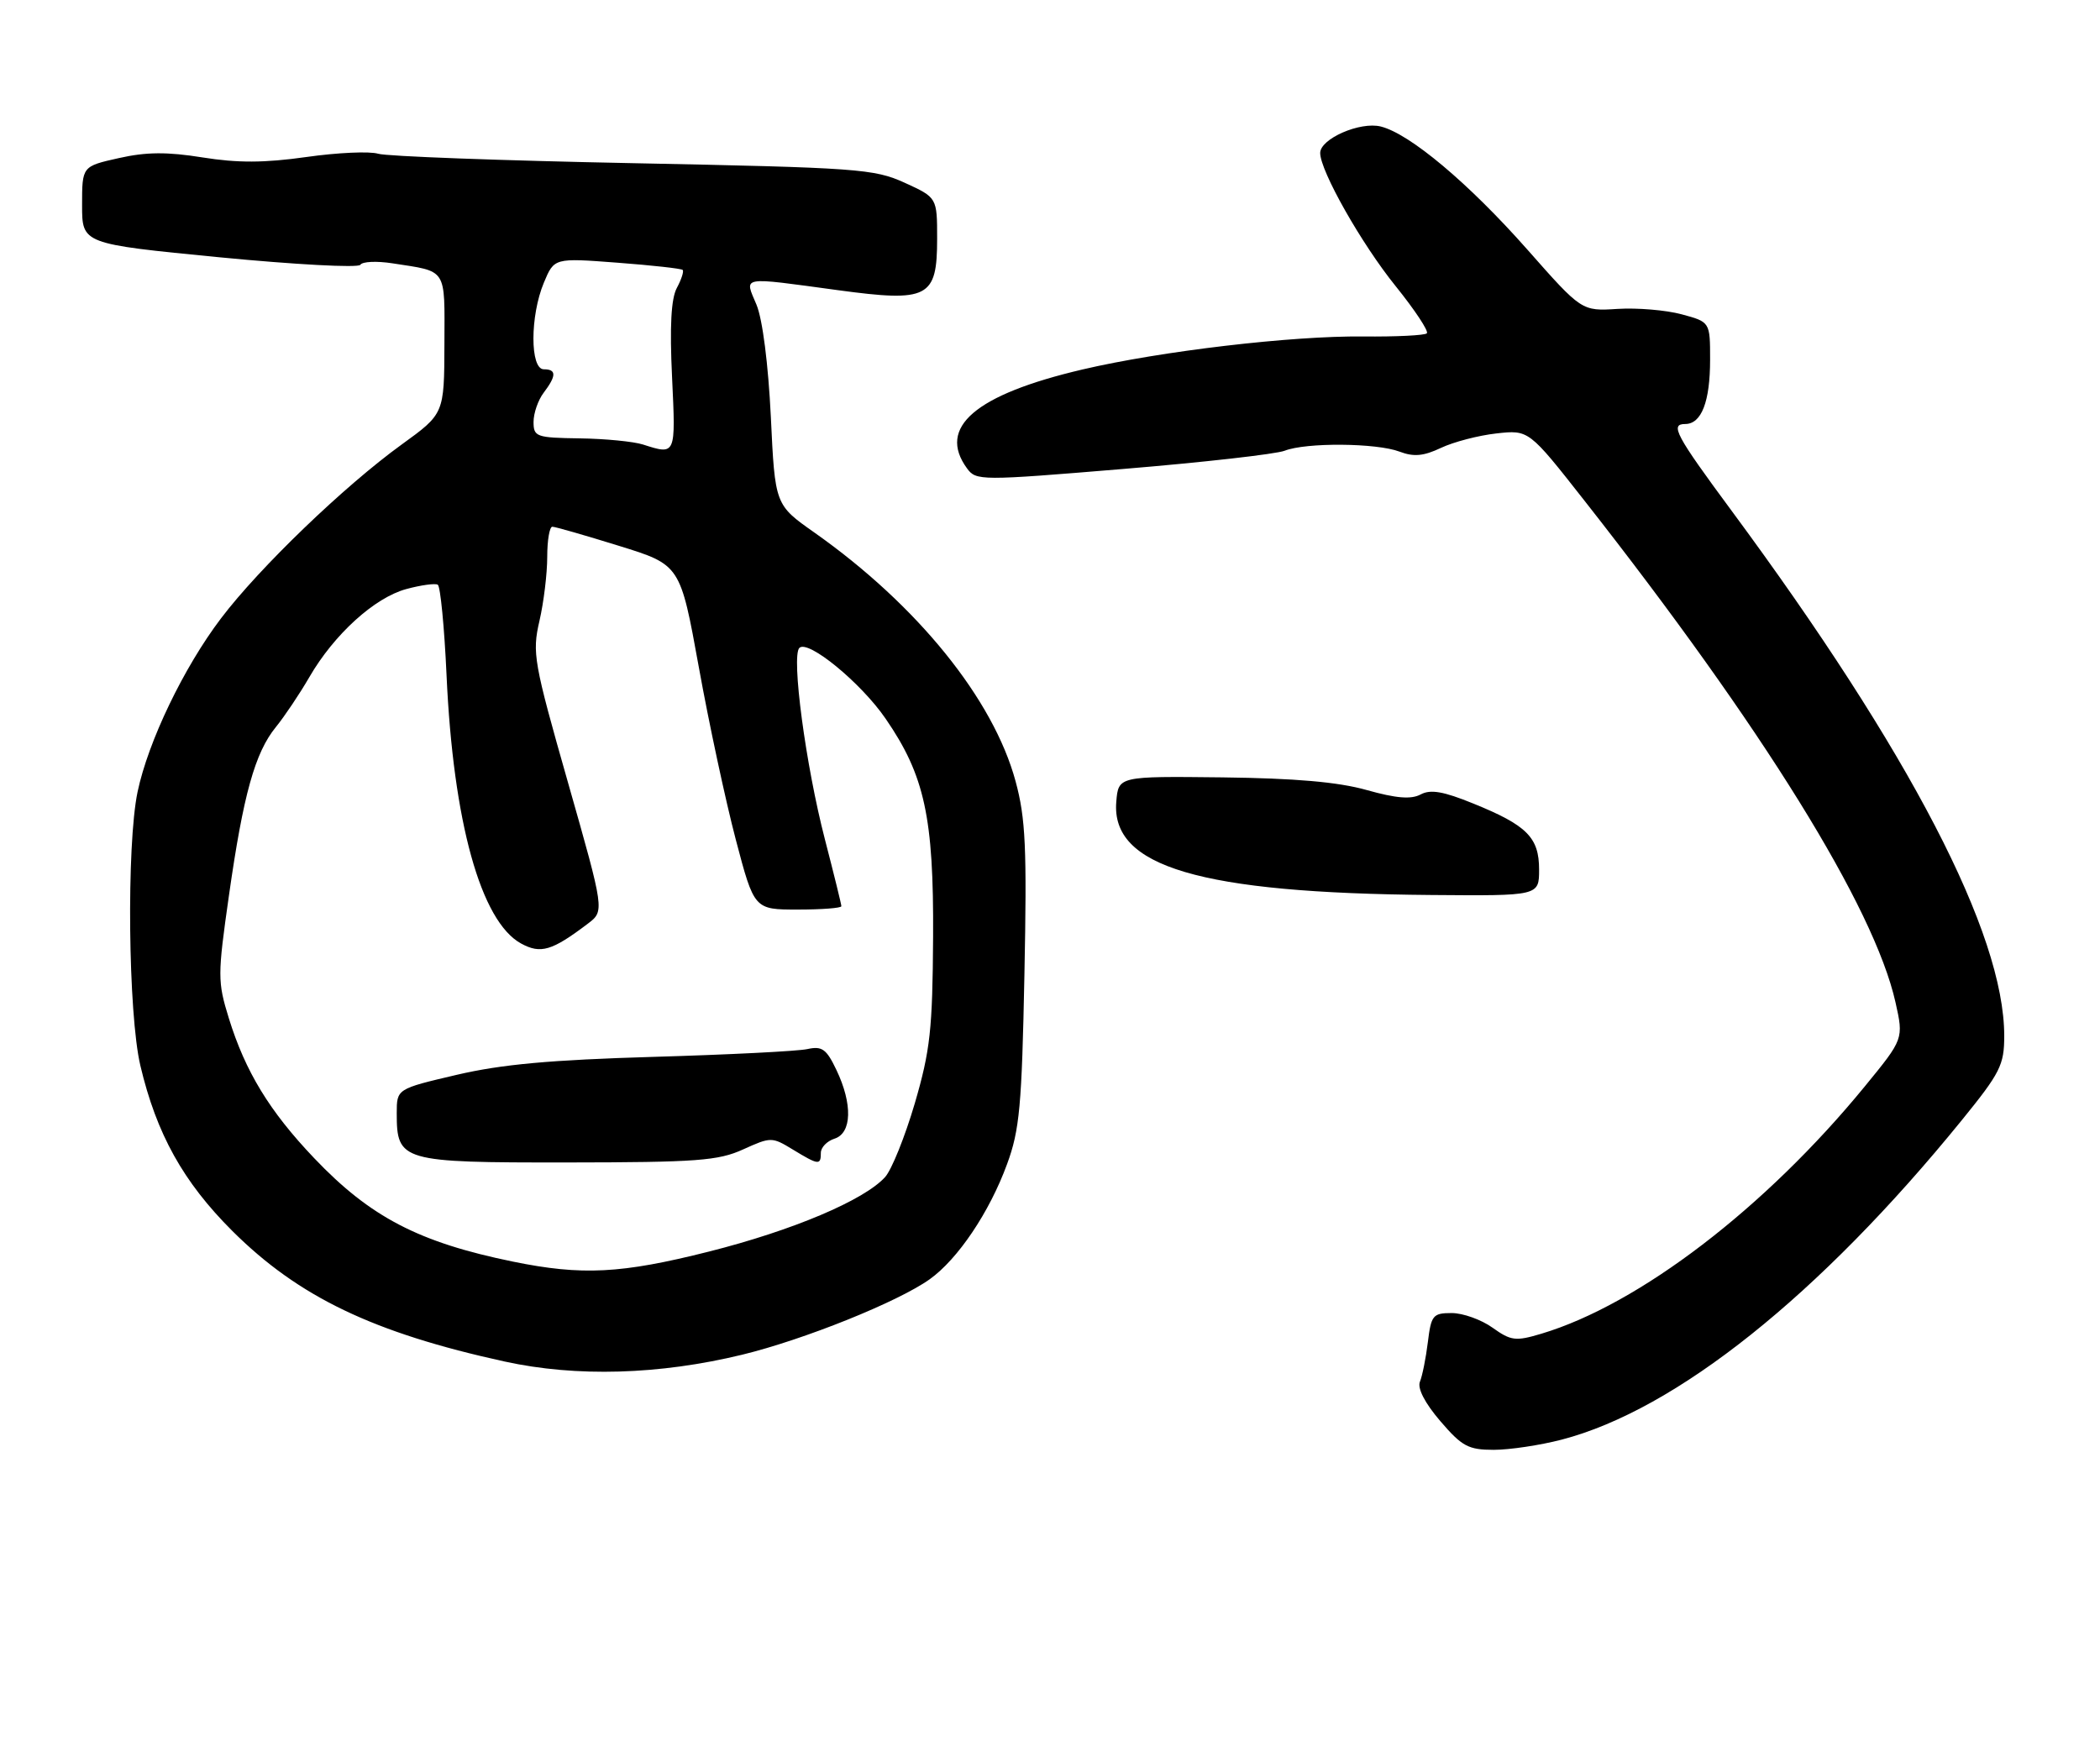 <?xml version="1.0" encoding="UTF-8" standalone="no"?>
<!DOCTYPE svg PUBLIC "-//W3C//DTD SVG 1.1//EN" "http://www.w3.org/Graphics/SVG/1.1/DTD/svg11.dtd" >
<svg xmlns="http://www.w3.org/2000/svg" xmlns:xlink="http://www.w3.org/1999/xlink" version="1.1" viewBox="0 0 307 256">
 <g >
 <path fill="currentColor"
d=" M 228.30 210.51 C 245.00 206.16 265.99 189.40 286.77 163.83 C 292.43 156.86 293.00 155.73 293.00 151.47 C 293.00 136.52 279.24 110.01 253.14 74.68 C 244.95 63.60 244.10 62.00 246.36 62.00 C 248.74 62.00 250.00 58.74 250.00 52.60 C 250.00 47.08 250.00 47.08 245.84 45.96 C 243.55 45.34 239.33 44.99 236.46 45.17 C 231.23 45.50 231.23 45.50 223.28 36.49 C 214.70 26.78 206.09 19.55 201.86 18.50 C 198.84 17.74 193.00 20.29 193.00 22.37 C 193.00 24.99 199.03 35.65 204.03 41.84 C 206.84 45.33 208.90 48.44 208.59 48.74 C 208.29 49.04 204.10 49.25 199.27 49.20 C 188.81 49.09 169.70 51.34 158.23 54.03 C 142.56 57.71 136.98 62.49 141.37 68.49 C 142.70 70.30 143.29 70.31 164.12 68.58 C 175.88 67.61 186.53 66.40 187.80 65.91 C 190.91 64.68 201.24 64.76 204.60 66.04 C 206.69 66.83 208.10 66.70 210.66 65.49 C 212.50 64.62 216.14 63.67 218.75 63.38 C 223.50 62.85 223.50 62.85 231.61 73.18 C 257.67 106.35 273.99 132.67 277.10 146.55 C 278.30 151.91 278.30 151.91 272.63 158.84 C 258.08 176.62 239.61 190.75 225.34 195.02 C 221.56 196.15 220.90 196.07 218.18 194.13 C 216.54 192.96 213.86 192.00 212.23 192.00 C 209.48 192.00 209.22 192.32 208.74 196.25 C 208.45 198.59 207.93 201.19 207.58 202.04 C 207.19 203.00 208.29 205.15 210.55 207.79 C 213.73 211.50 214.66 212.00 218.37 212.00 C 220.68 212.00 225.15 211.33 228.30 210.51 Z  M 108.50 198.09 C 117.51 195.90 131.27 190.37 135.91 187.06 C 140.02 184.13 144.65 177.26 147.22 170.23 C 149.06 165.24 149.38 161.69 149.76 142.57 C 150.13 123.96 149.94 119.68 148.47 114.25 C 145.22 102.23 134.11 88.49 119.07 77.88 C 113.30 73.82 113.30 73.82 112.69 60.96 C 112.31 53.21 111.48 46.69 110.59 44.55 C 108.82 40.33 108.04 40.47 122.50 42.43 C 135.71 44.22 137.00 43.56 137.00 34.92 C 137.00 28.89 137.00 28.89 132.25 26.72 C 127.78 24.69 125.44 24.52 92.50 23.86 C 73.25 23.48 56.50 22.86 55.28 22.48 C 54.06 22.10 49.34 22.31 44.78 22.96 C 38.63 23.83 34.73 23.84 29.61 23.02 C 24.43 22.19 21.40 22.21 17.36 23.12 C 12.00 24.32 12.00 24.32 12.00 29.99 C 12.00 35.66 12.00 35.66 32.07 37.62 C 43.11 38.69 52.38 39.19 52.68 38.72 C 52.97 38.24 55.07 38.15 57.35 38.50 C 65.47 39.76 65.00 39.04 64.97 50.32 C 64.94 60.50 64.94 60.50 58.72 65.00 C 50.33 71.07 37.91 83.02 32.30 90.43 C 26.85 97.62 21.66 108.42 20.11 115.80 C 18.48 123.59 18.73 148.22 20.52 155.82 C 22.88 165.81 26.79 172.84 33.97 180.00 C 43.66 189.65 54.60 194.89 73.79 199.09 C 84.24 201.38 96.40 201.03 108.50 198.09 Z  M 225.00 127.15 C 225.00 122.46 223.23 120.68 215.39 117.50 C 211.00 115.71 209.13 115.39 207.68 116.17 C 206.29 116.91 204.12 116.74 199.79 115.52 C 195.59 114.34 189.34 113.80 178.66 113.67 C 163.50 113.50 163.50 113.50 163.19 117.24 C 162.40 126.74 175.41 130.59 209.25 130.87 C 225.00 131.00 225.00 131.00 225.00 127.15 Z  M 75.00 184.48 C 61.25 181.67 54.13 177.97 45.93 169.35 C 39.41 162.51 35.86 156.68 33.45 148.88 C 31.80 143.54 31.80 142.64 33.47 130.94 C 35.57 116.18 37.28 110.04 40.34 106.30 C 41.59 104.76 43.80 101.47 45.23 99.00 C 48.85 92.75 54.77 87.38 59.41 86.13 C 61.55 85.55 63.62 85.27 64.00 85.50 C 64.38 85.74 64.96 91.68 65.28 98.71 C 66.25 120.18 70.29 134.73 76.17 137.96 C 79.04 139.53 80.69 139.04 85.94 135.06 C 88.38 133.21 88.38 133.21 83.05 114.48 C 78.01 96.79 77.78 95.48 78.86 90.80 C 79.49 88.08 80.00 83.86 80.00 81.42 C 80.00 78.99 80.34 77.01 80.75 77.02 C 81.16 77.02 85.54 78.28 90.47 79.81 C 99.45 82.59 99.45 82.59 102.16 97.55 C 103.64 105.77 106.08 117.11 107.56 122.75 C 110.26 133.00 110.26 133.00 116.63 133.00 C 120.13 133.00 123.00 132.78 123.00 132.51 C 123.00 132.24 121.92 127.86 120.60 122.76 C 117.78 111.89 115.66 95.94 116.86 94.74 C 118.12 93.48 125.88 99.85 129.47 105.09 C 135.18 113.39 136.51 119.53 136.41 137.00 C 136.33 150.56 135.99 153.61 133.73 161.35 C 132.30 166.21 130.35 171.06 129.39 172.12 C 126.33 175.50 115.86 179.93 103.64 183.01 C 90.81 186.25 85.07 186.54 75.00 184.48 Z  M 108.64 168.07 C 112.71 166.23 112.85 166.23 115.92 168.10 C 119.67 170.38 120.00 170.42 120.00 168.57 C 120.00 167.78 120.90 166.85 122.00 166.50 C 124.54 165.69 124.66 161.44 122.28 156.46 C 120.82 153.39 120.18 152.93 118.03 153.40 C 116.64 153.71 106.50 154.22 95.50 154.54 C 80.48 154.98 73.32 155.63 66.75 157.17 C 58.00 159.22 58.00 159.22 58.00 162.78 C 58.00 169.82 58.65 170.00 82.90 169.98 C 101.88 169.96 105.00 169.73 108.64 168.07 Z  M 94.00 65.00 C 92.62 64.56 88.46 64.15 84.75 64.10 C 78.39 64.01 78.00 63.87 78.00 61.69 C 78.00 60.42 78.66 58.51 79.47 57.44 C 81.36 54.94 81.37 54.00 79.50 54.00 C 77.47 54.00 77.48 46.18 79.51 41.33 C 81.02 37.71 81.02 37.71 90.23 38.41 C 95.29 38.79 99.60 39.27 99.80 39.47 C 100.00 39.67 99.62 40.85 98.95 42.10 C 98.11 43.66 97.89 47.71 98.25 55.18 C 98.79 66.62 98.82 66.54 94.00 65.00 Z "/>
</g>
</svg>